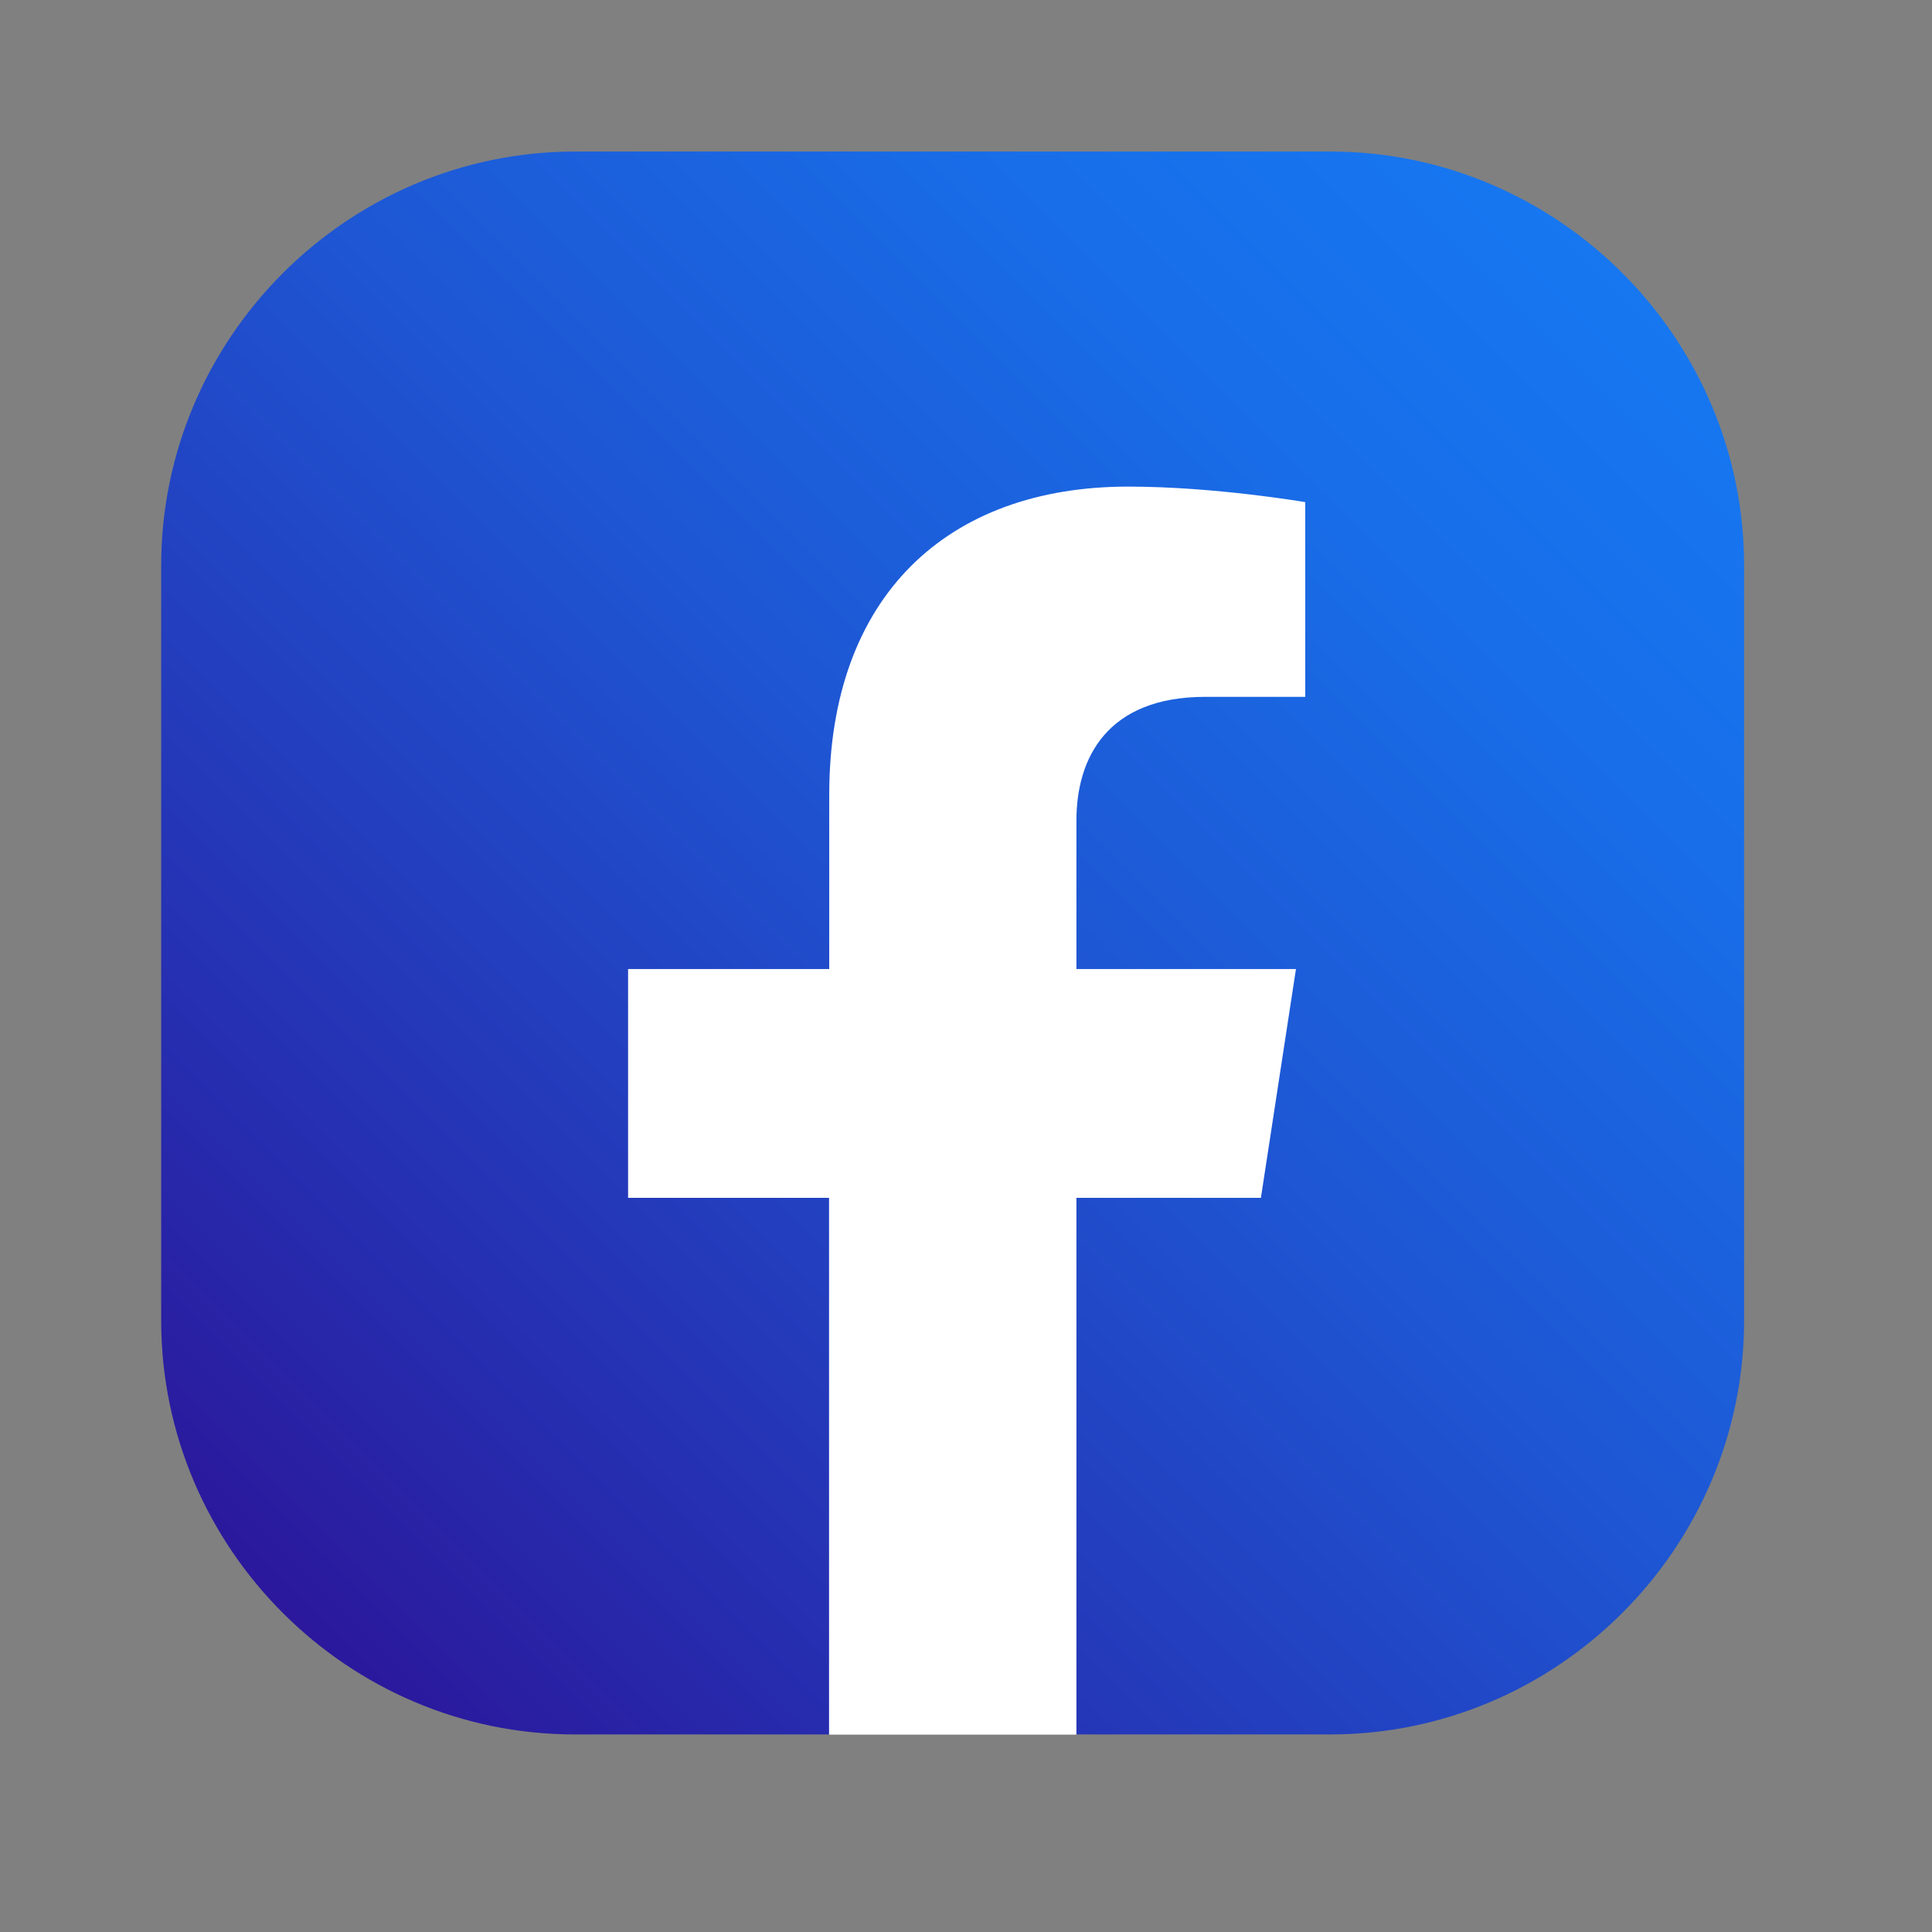 <?xml version="1.0" encoding="utf-8"?>
<!-- Generator: Adobe Illustrator 24.1.0, SVG Export Plug-In . SVG Version: 6.00 Build 0)  -->
<svg version="1.1" id="Capa_1" xmlns="http://www.w3.org/2000/svg" xmlns:xlink="http://www.w3.org/1999/xlink" x="0px" y="0px"
	 viewBox="0 0 102 102" style="enable-background:new 0 0 102 102;" xml:space="preserve">
<rect x="0" y="0" width="102" height="102" fill="#808080" stroke="none"/>
<style type="text/css">
	.st0{fill:url(#SVGID_1_);}
	.st1{fill:#FFFFFF;}
</style>
<g>
	
		<linearGradient id="SVGID_1_" gradientUnits="userSpaceOnUse" x1="31.444" y1="-93.084" x2="102.179" y2="-22.349" gradientTransform="matrix(0 1 -1 0 -7.416 -17.022)">
		<stop  offset="0" style="stop-color:#1677F1"/>
		<stop  offset="0.176" style="stop-color:#186EE9"/>
		<stop  offset="0.461" style="stop-color:#1E56D3"/>
		<stop  offset="0.819" style="stop-color:#262EB0"/>
		<stop  offset="1" style="stop-color:#2B189C"/>
	</linearGradient>
	<path class="st0" d="M8.51,69.72V29.86C8.51,17.84,18.35,8,30.37,8h39.85c12.02,0,21.86,9.84,21.86,21.86l0,39.85
		c0,12.02-9.84,21.86-21.86,21.86h-13.4l-7.02-1.71l-6.04,1.71l-13.4,0C18.35,91.58,8.51,81.74,8.51,69.72z"/>
	<g>
		<path class="st1" d="M66.57,63.24l1.85-12.08H56.83v-7.84c0-3.3,1.62-6.53,6.81-6.53h5.27V26.51c0,0-4.78-0.82-9.35-0.82
			c-9.55,0-15.78,5.79-15.78,16.26v9.21H33.16v12.08h10.61v28.34h13.06V63.24H66.57z"/>
	</g>
</g>
</svg>
